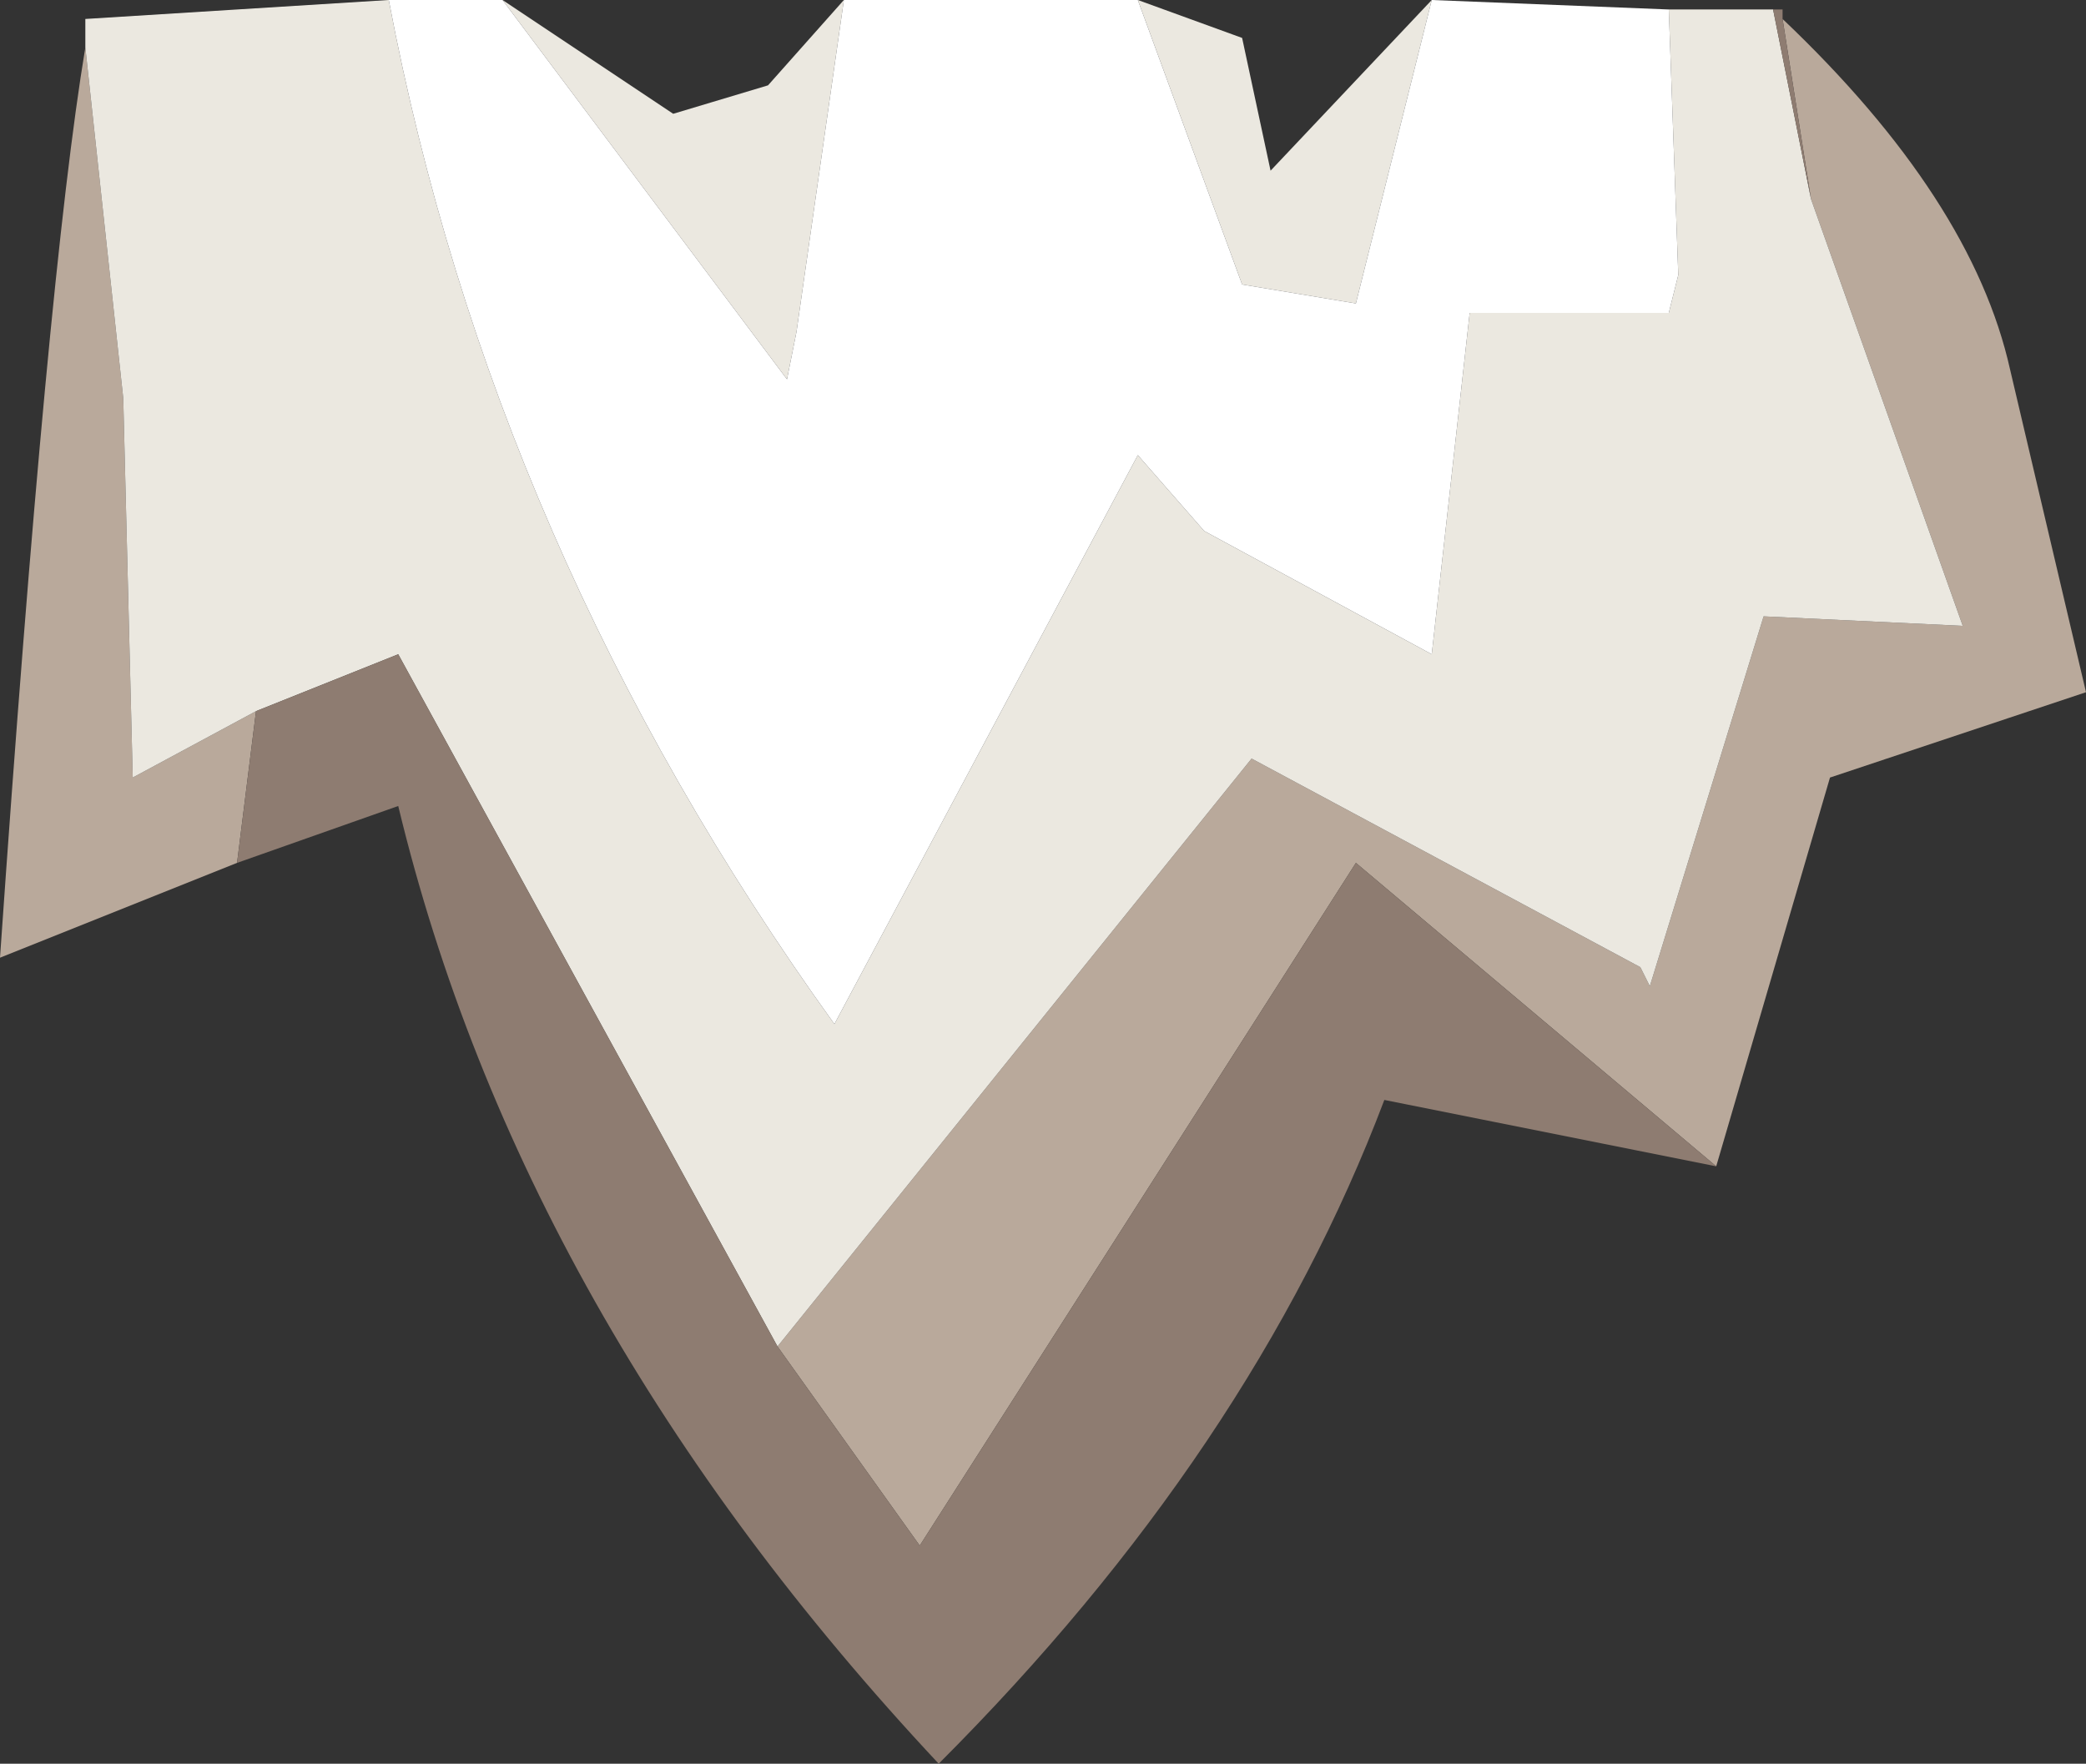 <?xml version="1.0" encoding="UTF-8" standalone="no"?>
<svg xmlns:ffdec="https://www.free-decompiler.com/flash" xmlns:xlink="http://www.w3.org/1999/xlink" ffdec:objectType="shape" height="9.3px" width="11.0px" xmlns="http://www.w3.org/2000/svg">
  <rect width="100%" height="100%" fill="#333333" stroke="none"/>
  <g transform="matrix(1.0, 0.0, 0.0, 1.0, -9.1, -6.1)">
    <path d="M18.5 6.2 Q19.5 7.15 19.7 8.05 L20.1 9.75 18.75 10.2 18.15 12.25 16.25 10.65 13.95 14.25 13.2 13.2 15.7 10.1 17.75 11.2 17.8 11.3 18.4 9.35 19.45 9.4 18.65 7.15 18.5 6.2 M10.35 10.65 L9.1 11.15 Q9.35 7.55 9.55 6.35 L9.75 8.2 9.8 10.2 10.45 9.85 10.35 10.65" fill="#b9a99b" fill-rule="evenodd" stroke="none"/>
    <path d="M9.55 6.35 L9.55 6.25 9.55 6.2 11.15 6.1 Q11.7 9.0 13.5 11.5 L15.1 8.5 15.45 8.9 16.65 9.55 16.85 7.75 17.9 7.75 17.95 7.55 17.9 6.15 18.45 6.15 18.65 7.15 19.45 9.4 18.4 9.35 17.8 11.3 17.75 11.2 15.7 10.1 13.2 13.2 11.2 9.55 10.45 9.85 9.8 10.2 9.75 8.2 9.55 6.35 M11.75 6.1 L12.65 6.7 13.15 6.55 13.55 6.1 13.3 7.85 13.25 8.1 11.75 6.1 M15.1 6.1 L15.65 6.3 15.8 7.0 16.65 6.1 16.25 7.7 15.65 7.6 15.1 6.1" fill="#ebe8e0" fill-rule="evenodd" stroke="none"/>
    <path d="M11.15 6.1 L11.75 6.1 13.25 8.1 13.3 7.85 13.55 6.1 15.1 6.1 15.65 7.6 16.25 7.7 16.65 6.1 17.9 6.15 17.95 7.55 17.9 7.75 16.85 7.75 16.65 9.55 15.45 8.9 15.1 8.5 13.5 11.5 Q11.7 9.0 11.15 6.1" fill="#ffffff" fill-rule="evenodd" stroke="none"/>
    <path d="M18.45 6.15 L18.5 6.15 18.5 6.2 18.65 7.15 18.45 6.15 M18.15 12.25 L16.4 11.9 Q15.7 13.75 14.05 15.4 11.85 13.05 11.2 10.35 L10.35 10.65 10.45 9.85 11.2 9.55 13.2 13.2 13.95 14.25 16.25 10.65 18.15 12.25" fill="#8e7c71" fill-rule="evenodd" stroke="none"/>
  </g>
</svg>
